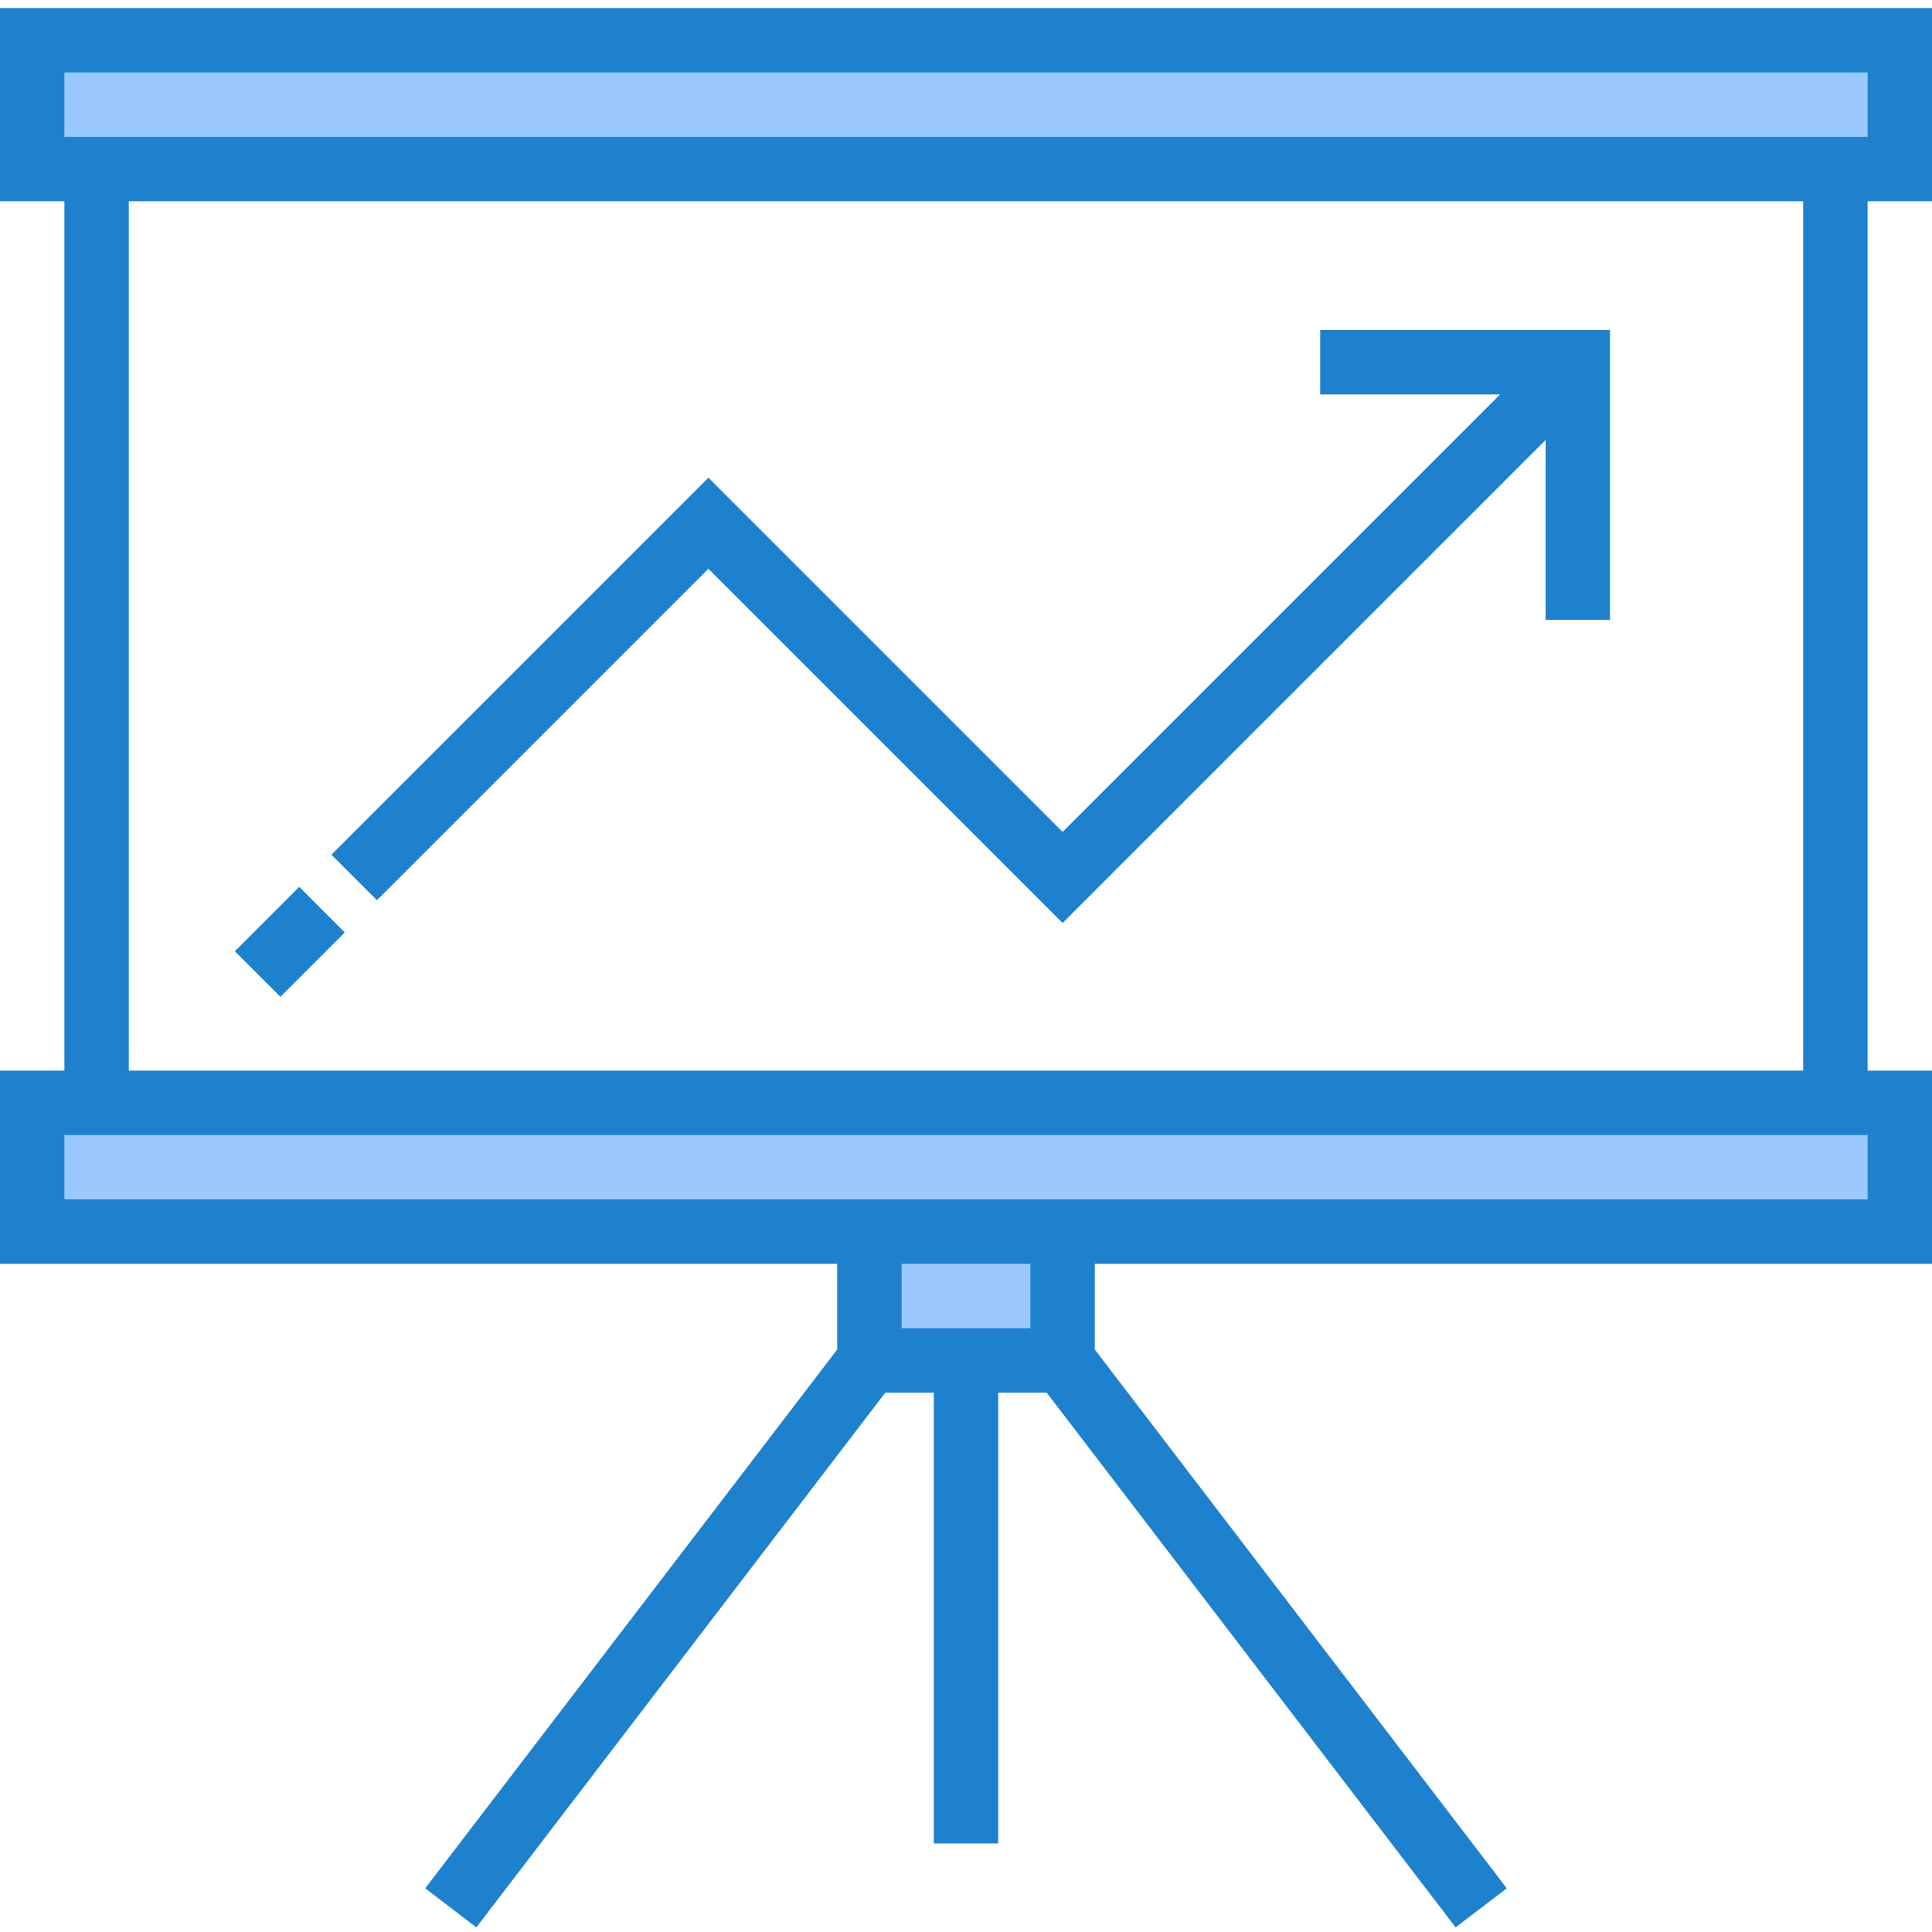 <svg height="480pt" viewBox="0 -1 480 479" width="480pt" xmlns="http://www.w3.org/2000/svg"><g fill="#9bc9ff"><path d="m8 40.5h464v-32h-464zm0 0"/><path d="m8 272.5v32h464v-32zm0 0"/><path d="m216 336.5h48v-32h-48zm0 0"/></g><path d="m58.348 234.844 16-16 11.312 11.316-16 15.996zm0 0" fill="#1e81ce"/><path d="m480 48.5v-48h-480v48h16v216h-16v48h208v21.289l-102.352 133.855 12.703 9.711 101.602-132.855h12.047v112h16v-112h12.047l101.602 132.855 12.703-9.711-102.352-133.855v-21.289h208v-48h-16v-216zm-464-32h448v16h-448zm240 312h-32v-16h32zm208-32h-448v-16h448zm-16-32h-416v-216h416zm0 0" fill="#1e81ce"/><path d="m176 139.812 88 88 120-120v44.688h16v-72h-72v16h44.688l-108.688 108.688-88-88-93.656 93.656 11.312 11.312zm0 0" fill="#1e81ce"/></svg>